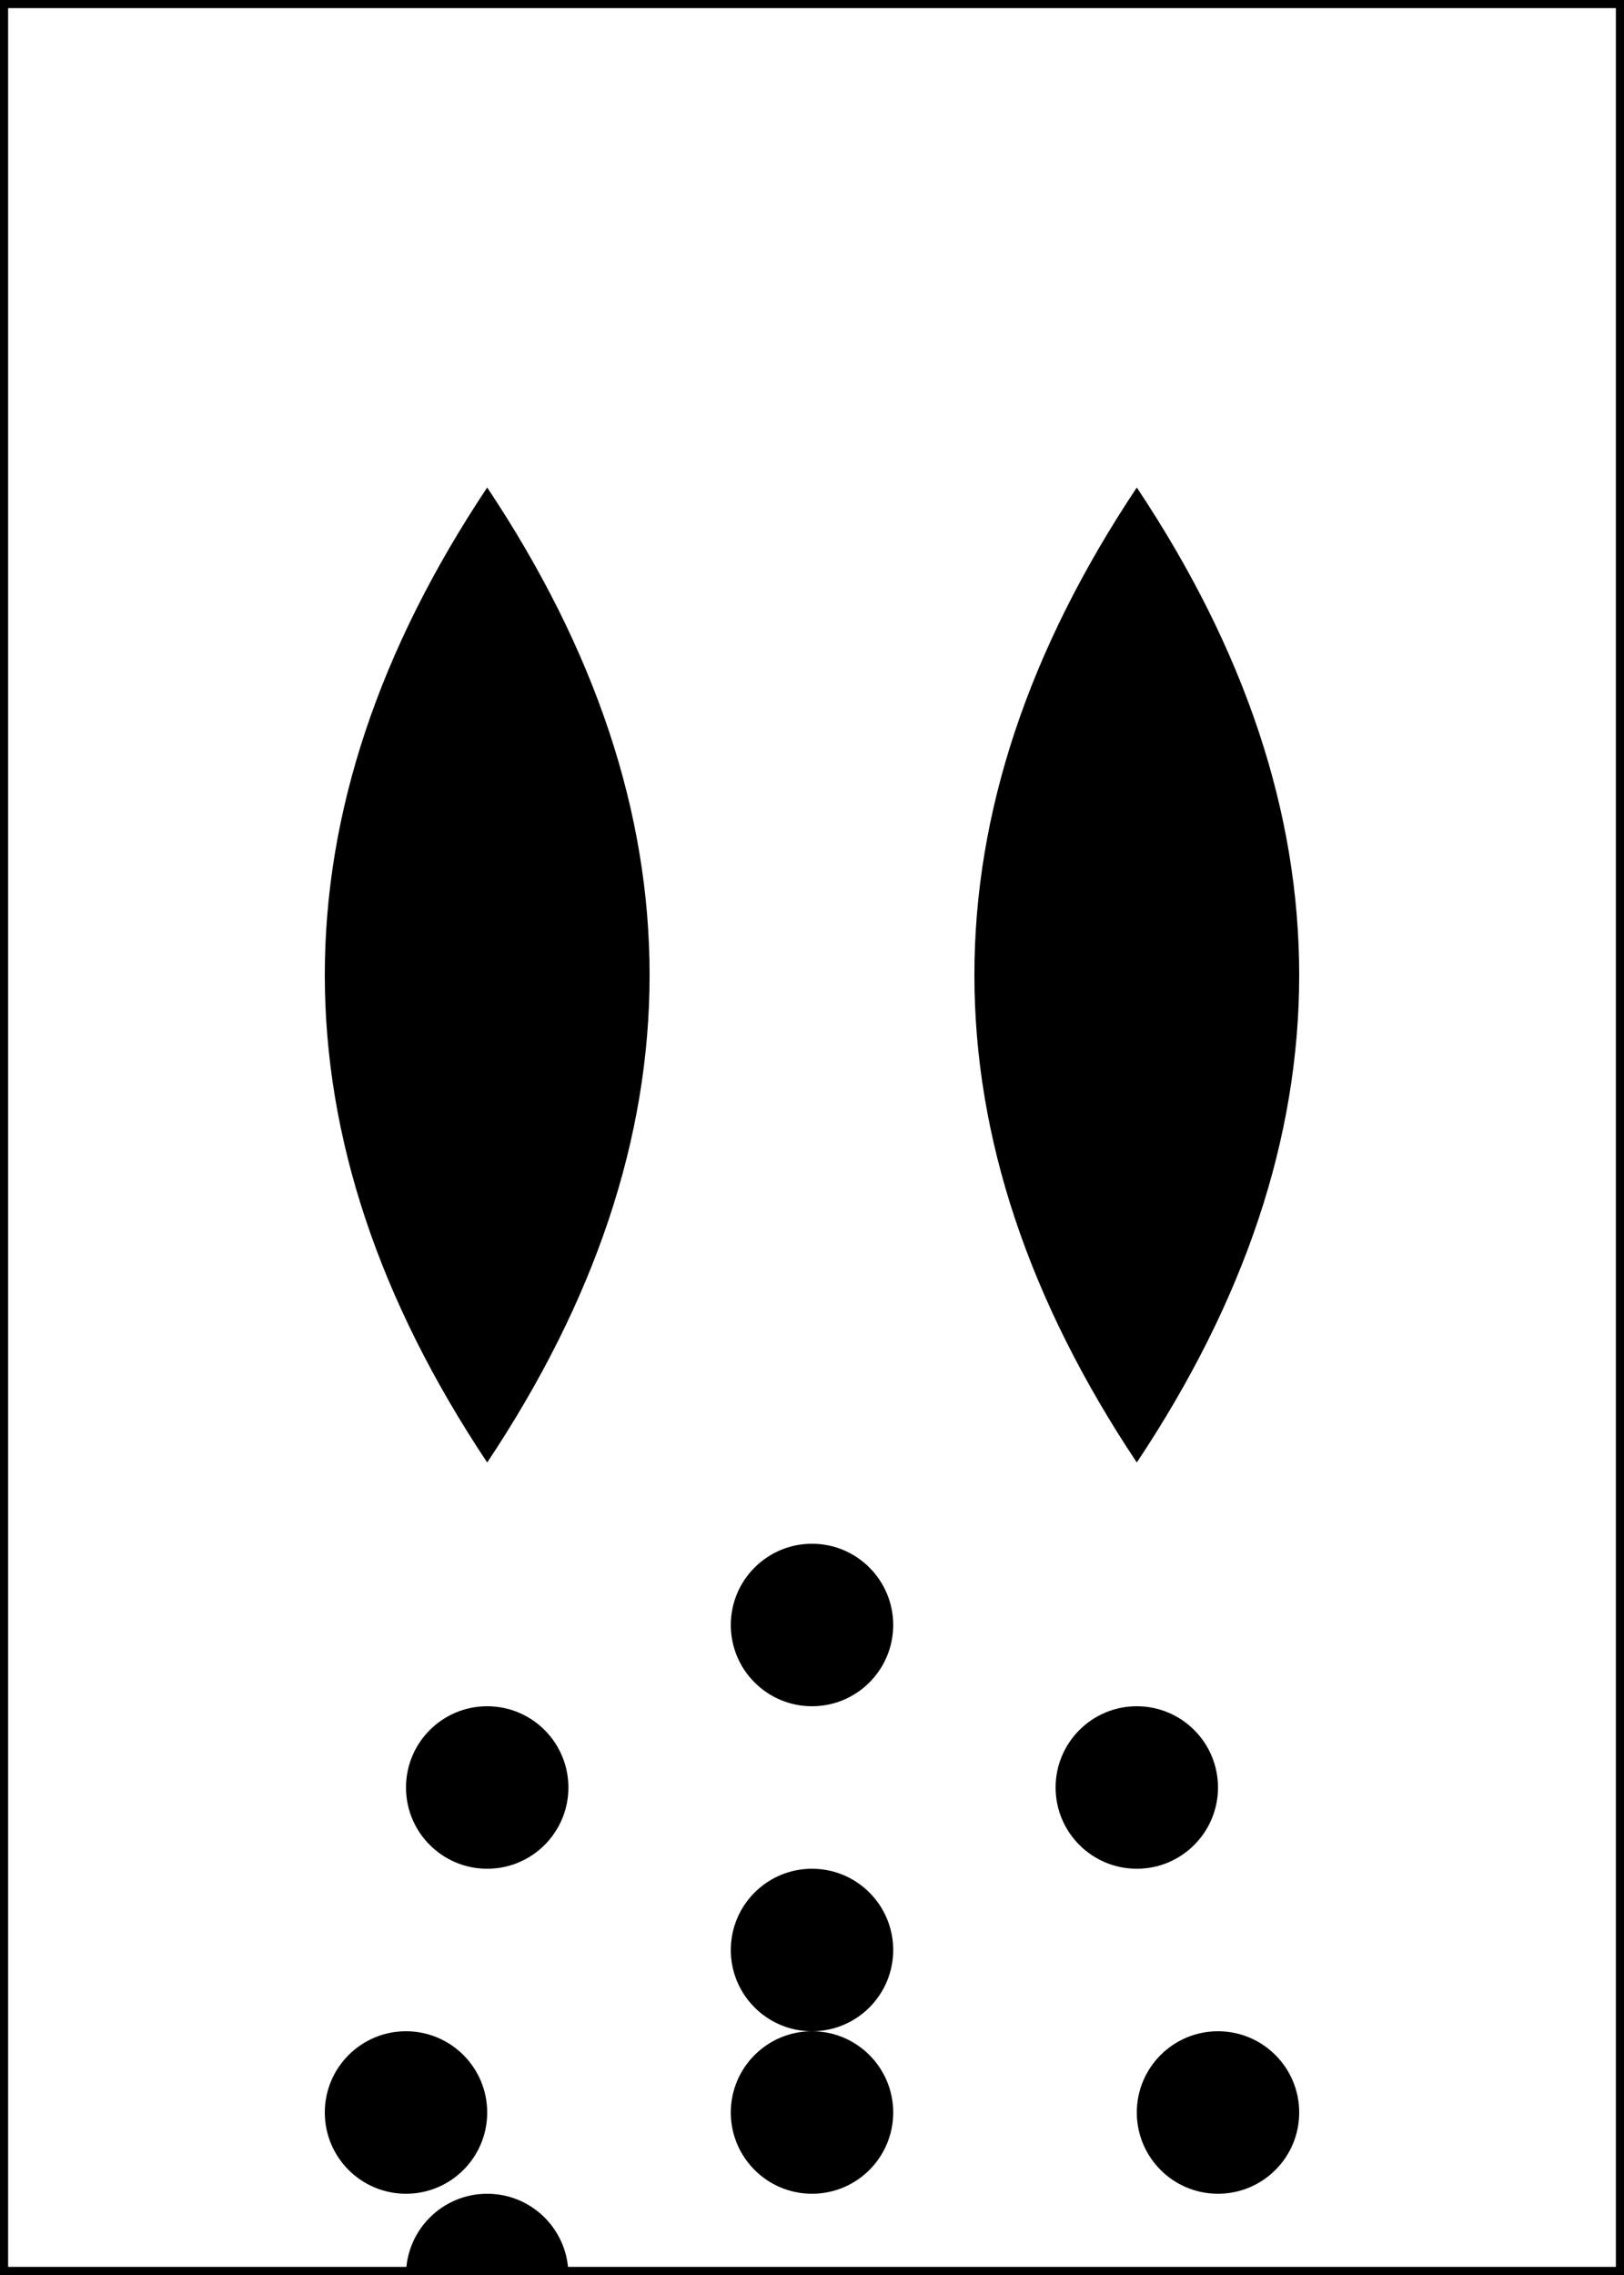<svg xmlns="http://www.w3.org/2000/svg" width="100" height="140">
  <rect width="100%" height="100%" fill="#808080" stroke="none"/>
  <rect width="100" height="140" fill="white" stroke="black" />
  <path d="M30 30 Q10 60, 30 90 Q50 60, 30 30 Z" fill="black"/>
  <path d="M70 30 Q90 60, 70 90 Q50 60, 70 30 Z" fill="black"/>
  <circle cx="50" cy="100" r="5" fill="black"/>
  <circle cx="30" cy="110" r="5" fill="black"/>
  <circle cx="70" cy="110" r="5" fill="black"/>
  <circle cx="50" cy="120" r="5" fill="black"/>
  <circle cx="25" cy="130" r="5" fill="black"/>
  <circle cx="75" cy="130" r="5" fill="black"/>
  <circle cx="50" cy="130" r="5" fill="black"/>
  <circle cx="30" cy="140" r="5" fill="black"/>
</svg>
